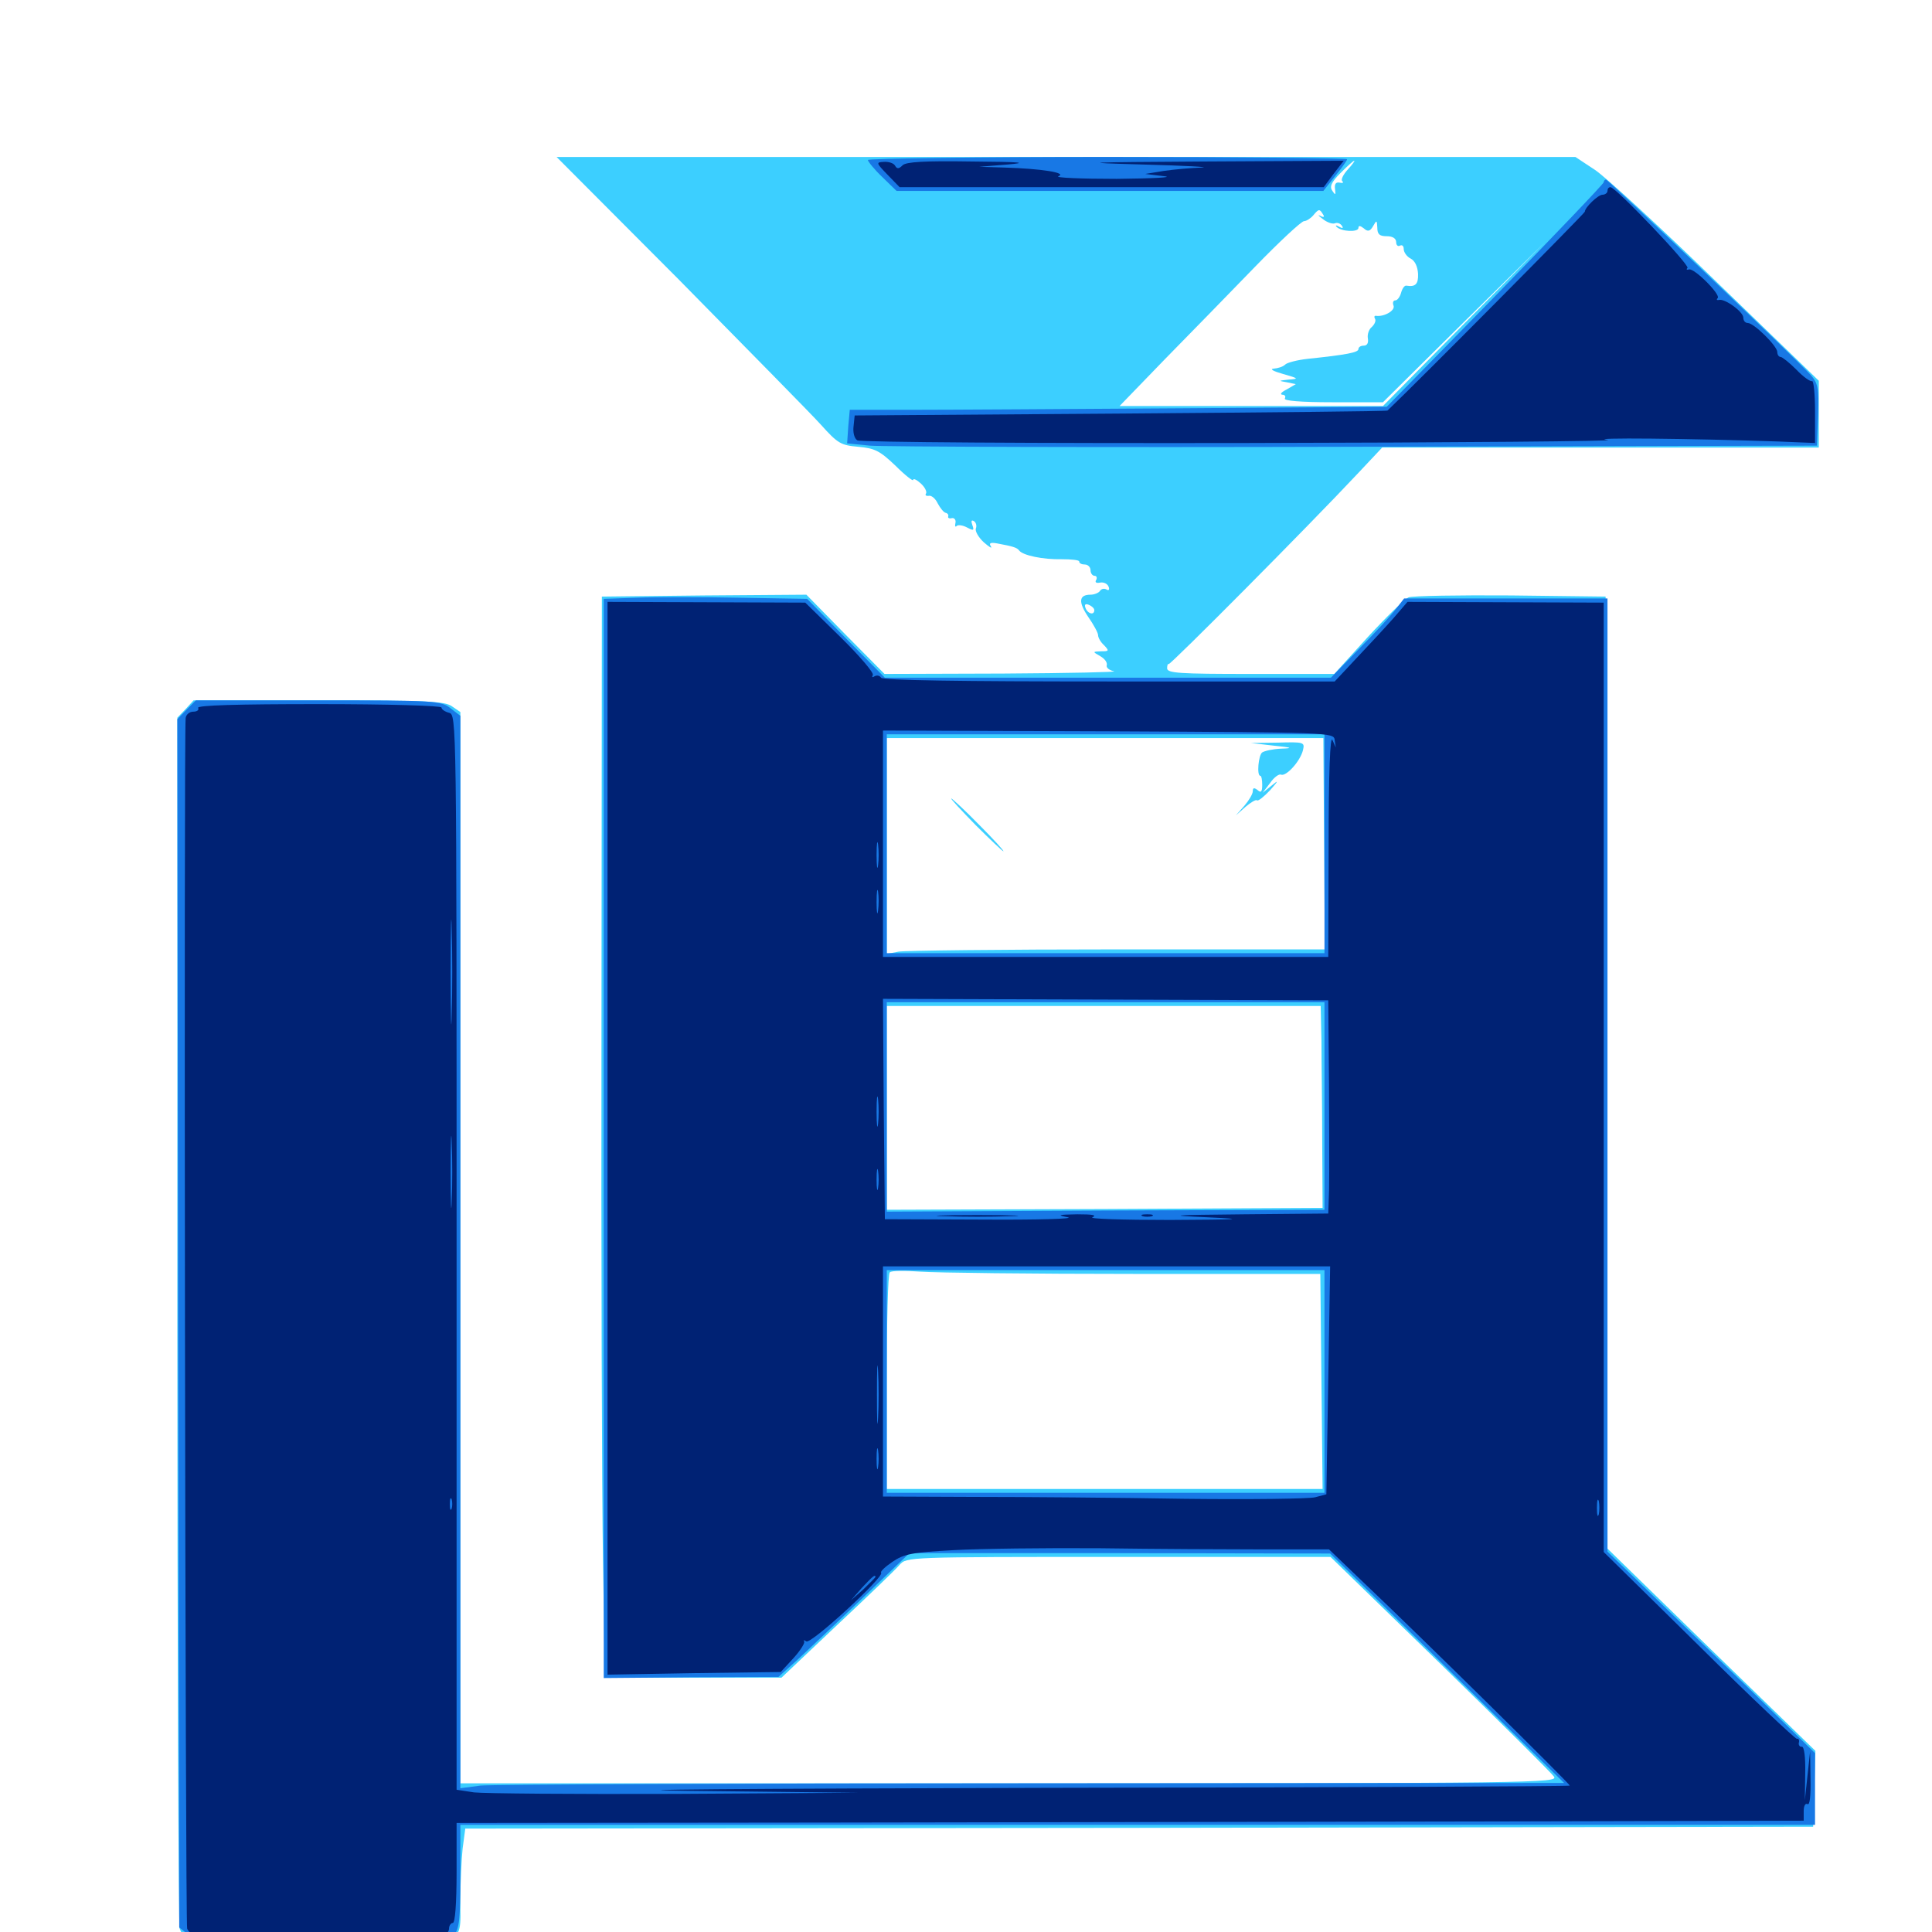 <svg xmlns="http://www.w3.org/2000/svg" viewBox="0 -1000 1000 1000">
	<path fill="#3ccfff" d="M351.758 -854.883C386.523 -819.531 419.531 -786.133 424.805 -780.273C433.594 -770.508 435.156 -769.531 444.141 -768.75C452.734 -767.969 455.273 -766.797 463.477 -758.984C468.555 -753.906 472.656 -750.781 472.656 -751.562C472.656 -752.539 474.414 -751.758 476.562 -749.805C478.711 -747.852 479.883 -745.508 479.297 -744.531C478.711 -743.75 479.297 -743.164 480.664 -743.359C482.031 -743.75 484.18 -741.992 485.352 -739.453C486.719 -736.914 488.477 -734.766 489.453 -734.57C490.43 -734.375 491.016 -733.594 490.82 -732.812C490.43 -731.836 491.406 -731.445 492.773 -731.836C493.945 -732.031 494.922 -730.859 494.531 -729.297C494.141 -727.734 494.531 -726.953 495.117 -727.734C495.898 -728.516 498.438 -728.125 500.586 -726.953C503.906 -725.195 504.297 -725.391 503.32 -728.125C502.539 -730.273 502.734 -731.055 504.102 -730.273C505.273 -729.492 505.664 -727.734 505.078 -726.367C504.688 -725 506.445 -721.875 509.18 -719.336C512.109 -716.797 513.672 -715.82 512.891 -717.188C511.719 -718.945 512.695 -719.336 516.016 -718.75C524.414 -717.188 526.367 -716.602 527.539 -715.039C529.492 -712.5 539.844 -710.352 549.414 -710.547C554.492 -710.547 558.594 -710.156 558.594 -709.375C558.594 -708.398 559.961 -707.812 561.523 -707.812C563.086 -707.812 564.453 -706.445 564.453 -704.883C564.453 -703.32 565.43 -701.953 566.602 -701.953C567.578 -701.953 567.969 -700.977 567.383 -699.805C566.602 -698.633 567.383 -698.047 569.336 -698.438C571.289 -698.828 573.242 -697.852 573.828 -696.289C574.414 -694.727 573.828 -694.141 572.656 -694.922C571.484 -695.508 570.117 -695.312 569.336 -694.141C568.75 -693.164 566.406 -692.188 564.453 -692.188C558.398 -692.188 558.008 -688.477 563.281 -680.664C566.016 -676.758 568.359 -672.461 568.359 -671.289C568.359 -669.922 569.727 -667.578 571.484 -666.016C574.219 -663.086 574.023 -662.891 569.922 -662.891C565.43 -662.695 565.43 -662.695 569.531 -660.352C571.875 -658.984 573.242 -657.031 572.852 -655.664C572.461 -654.492 574.023 -653.125 576.562 -652.539C579.102 -652.148 553.32 -651.562 519.336 -651.367L457.812 -651.172L437.5 -671.68L417.383 -692.188L364.453 -691.797L311.523 -691.211L311.328 -471.484C311.133 -350.586 311.523 -224.805 312.109 -191.797L313.086 -131.641H358.789H404.492L433.203 -158.789C449.023 -173.633 463.672 -187.695 465.625 -190.039C469.336 -194.141 469.531 -194.141 579.102 -194.141H688.672L745.312 -139.062C776.367 -108.789 802.93 -82.422 804.297 -80.469C806.836 -77.148 795.898 -76.953 522.656 -76.953H238.281V-354.102V-631.445L233.984 -634.375C230.273 -637.109 220.312 -637.5 165.039 -637.5H100.195L96.094 -633.008L91.797 -628.516V-316.797C91.797 -145.312 92.383 -3.516 92.969 -1.758C96.094 6.25 102.344 7.031 167.383 7.031C242.969 7.031 238.281 8.594 238.281 -16.016C238.281 -25.391 238.867 -37.695 239.453 -43.164L240.82 -53.516L589.648 -53.906L938.477 -54.492L939.062 -74.219L939.648 -93.75L885.742 -146.094L832.031 -198.438L831.641 -444.727L831.055 -691.211L782.031 -691.797C755.078 -691.992 731.25 -691.602 729.102 -690.82C726.953 -689.844 717.578 -680.664 708.008 -670.312L690.625 -651.172H647.461C610.352 -651.172 604.102 -651.562 604.102 -654.102C604.102 -655.664 604.492 -656.641 604.883 -656.25C605.664 -655.664 676.953 -727.344 703.125 -755.273L715.43 -768.359H828.516H941.406V-785.742V-802.93L888.672 -853.906C859.766 -882.031 831.445 -908.008 825.781 -911.914L815.43 -918.75H551.758H288.086ZM697.656 -912.305C695.312 -909.766 693.945 -907.031 694.727 -906.25C695.703 -905.469 694.922 -905.078 693.359 -905.469C691.406 -905.859 690.625 -904.688 691.016 -902.148C691.406 -899.023 691.211 -898.828 689.648 -901.172C688.086 -903.32 689.062 -905.664 693.75 -910.352C697.266 -913.867 700.391 -916.797 700.977 -916.797C701.367 -916.797 700 -914.844 697.656 -912.305ZM684.766 -889.062C685.742 -887.695 685.156 -887.305 683.398 -888.281C681.836 -889.062 682.422 -888.281 684.57 -886.719C686.719 -884.961 689.453 -883.984 690.82 -884.375C692.188 -884.961 693.75 -884.375 694.531 -883.203C695.508 -881.836 694.922 -881.641 693.164 -882.617C691.602 -883.594 691.016 -883.398 691.797 -882.617C694.141 -880.078 703.125 -879.688 703.125 -882.031C703.125 -883.398 704.102 -883.203 705.859 -881.836C708.008 -879.883 709.18 -880.273 710.742 -883.008C712.5 -886.133 712.695 -886.133 712.891 -882.227C712.891 -878.711 714.062 -877.734 717.773 -877.734C720.898 -877.734 722.656 -876.562 722.656 -874.609C722.656 -873.047 723.633 -872.266 724.609 -872.852C725.781 -873.438 726.562 -872.656 726.562 -871.094C726.562 -869.531 728.125 -867.188 730.078 -866.211C732.422 -865.039 733.789 -861.914 733.984 -858.203C734.18 -852.93 732.617 -851.367 727.93 -852.148C726.953 -852.344 725.781 -850.586 725.195 -848.438C724.609 -846.289 723.242 -844.531 722.266 -844.531C721.094 -844.531 720.703 -843.359 721.289 -841.797C722.266 -839.258 716.406 -835.938 712.305 -836.523C711.328 -836.719 711.133 -835.938 711.719 -834.961C712.305 -833.984 711.523 -832.227 710.156 -830.859C708.594 -829.688 707.617 -826.953 708.008 -824.805C708.398 -822.461 707.617 -821.094 705.859 -821.094C704.297 -821.094 703.125 -820.312 703.125 -819.336C703.125 -817.578 697.266 -816.406 676.758 -814.258C671.484 -813.672 666.211 -812.305 665.234 -811.328C664.062 -810.156 661.523 -809.375 659.18 -809.18C657.031 -808.984 659.18 -807.812 664.062 -806.445C672.266 -804.102 672.461 -803.906 666.992 -803.516C661.719 -802.93 661.523 -802.93 666.016 -802.148L670.703 -801.172L666.016 -798.438C663.281 -797.07 662.305 -795.898 663.672 -795.703C665.039 -795.703 665.625 -794.922 665.039 -793.75C664.258 -792.578 673.047 -791.797 689.844 -791.797H715.82L757.812 -833.398L799.805 -874.805L757.812 -832.422L715.82 -789.844H647.656H579.492L602.734 -813.867C615.625 -826.953 636.523 -848.438 649.414 -861.719C662.109 -874.805 673.633 -885.547 675 -885.547C676.172 -885.547 678.32 -886.914 679.688 -888.477C682.617 -891.992 683.008 -891.992 684.766 -889.062ZM640.234 -765.039C672.07 -765.234 645.508 -765.43 581.055 -765.43C516.602 -765.43 490.43 -765.234 523.047 -765.039C555.664 -764.648 608.398 -764.648 640.234 -765.039ZM468.75 -758.398C468.75 -759.375 467.969 -760.938 466.797 -761.523C465.82 -762.109 464.844 -761.914 464.844 -760.742C464.844 -759.766 465.82 -758.203 466.797 -757.617C467.969 -757.031 468.75 -757.227 468.75 -758.398ZM659.961 -761.719C660.352 -762.109 656.836 -762.5 652.148 -762.5C646.289 -762.5 644.531 -761.914 646.289 -760.742C648.828 -758.984 658.008 -759.766 659.961 -761.719ZM566.406 -684.18C566.406 -681.445 563.086 -682.227 561.914 -685.156C561.133 -687.109 561.719 -687.695 563.672 -686.914C565.039 -686.328 566.406 -685.156 566.406 -684.18ZM685.352 -563.281L685.742 -508.594H578.516C519.531 -508.594 468.359 -508.008 465.039 -507.422L458.984 -506.25V-562.109V-617.969H571.875H684.961ZM683.984 -461.328C683.984 -451.367 684.375 -427.734 684.375 -408.984L684.57 -374.805L571.875 -374.219L458.984 -373.828V-426.562V-479.297H571.289H683.594ZM587.109 -340.625H683.398L683.984 -284.961L684.57 -229.297H571.875H458.984V-284.57C458.984 -315.039 459.57 -340.625 460.547 -341.406C461.328 -342.383 468.359 -342.383 476.367 -341.797C484.375 -341.211 534.18 -340.625 587.109 -340.625ZM659.18 -614.062C668.945 -613.086 669.531 -612.695 663.086 -612.5C658.789 -612.305 654.492 -611.328 653.32 -610.547C651.367 -609.18 650.391 -598.438 652.344 -598.438C652.93 -598.438 653.32 -596.289 653.32 -593.75C653.32 -590.234 652.734 -589.453 650.977 -591.016C649.219 -592.383 648.438 -592.383 648.438 -590.43C648.438 -589.062 646.484 -585.742 644.141 -583.008L639.648 -577.93L644.727 -582.422C647.461 -584.766 650.195 -586.328 650.586 -585.742C651.172 -585.156 654.297 -587.695 657.422 -591.016C661.719 -595.898 661.914 -596.484 658.398 -593.555L653.516 -589.648L657.422 -594.727C659.375 -597.656 662.109 -599.609 663.086 -599.023C665.82 -598.047 673.047 -606.055 674.414 -611.719C675.391 -615.82 675 -616.016 661.523 -615.625L647.461 -615.43ZM504.883 -573.047C512.305 -565.625 518.945 -559.375 519.336 -559.375C519.922 -559.375 514.258 -565.625 506.836 -573.047C499.414 -580.664 492.773 -586.719 492.383 -586.719C491.797 -586.719 497.461 -580.664 504.883 -573.047Z"/>
	<path fill="#1878e5" d="M449.219 -917.188C449.219 -916.406 452.539 -912.305 456.641 -908.398L464.062 -901.172H574.414H684.961L691.016 -908.789C694.531 -913.086 697.266 -916.992 697.266 -917.578C697.266 -918.164 641.406 -918.75 573.242 -918.75C505.078 -918.75 449.219 -917.969 449.219 -917.188ZM830.078 -905.664C829.883 -904.688 804.688 -878.32 773.828 -846.68L717.773 -789.453L611.328 -788.672C552.734 -788.281 490.234 -787.891 472.461 -787.891H439.844L439.062 -779.297L438.477 -770.508L450.195 -769.336C456.641 -768.75 569.531 -768.359 701.172 -768.75L940.43 -769.336L941.016 -785.156C941.406 -799.609 941.016 -801.562 937.109 -806.055C928.516 -815.43 832.422 -907.031 831.25 -907.031C830.664 -907.031 830.078 -906.445 830.078 -905.664ZM329.688 -690.625L312.5 -690.039V-410.742V-131.445L357.812 -131.836L402.93 -132.031L412.891 -141.016C418.359 -146.094 433.594 -160.547 446.68 -173.047L470.703 -196.094H579.492L688.477 -195.898L749.023 -136.523L809.57 -77.148L534.18 -76.953C382.812 -76.953 254.102 -76.367 248.633 -75.781L238.281 -74.414V-351.953V-629.492L233.203 -633.398C228.125 -637.305 225.781 -637.5 164.648 -637.5H101.367L96.484 -632.617L91.797 -627.734L92.188 -315.039L92.773 -2.344L97.461 1.367C101.758 4.883 105.859 5.078 166.992 5.078C227.344 5.078 232.031 4.883 234.961 1.562C237.695 -1.367 238.281 -6.641 238.281 -28.711V-55.469H588.867H939.453V-74.023V-92.578L903.906 -127.344C884.18 -146.289 859.961 -169.727 850.195 -179.297L832.031 -196.875V-443.555V-690.234H779.492H726.758L722.656 -684.961C720.312 -681.836 711.914 -672.656 703.711 -664.453L688.867 -649.219H573.438H458.008L437.891 -669.531L417.773 -690.039L382.227 -690.625C362.695 -691.016 339.062 -691.016 329.688 -690.625ZM685.547 -563.281V-506.641H572.266H458.984V-563.281V-619.922H572.266H685.547ZM685.547 -427.539V-373.828L572.266 -373.438L458.984 -372.852V-427.148V-481.25H572.266H685.547ZM685.547 -284.961V-227.344H572.266H458.984V-284.961V-342.578H572.266H685.547Z"/>
	<path fill="#002274" d="M459.375 -909.57L465.625 -903.125H575.391H685.156L690.234 -909.961L695.508 -916.797L623.633 -916.406C560.352 -916.016 556.445 -915.82 591.797 -914.844C613.867 -914.258 627.344 -913.477 621.875 -913.281C616.406 -913.086 607.617 -912.305 602.344 -911.523L592.773 -909.961L602.539 -908.789C608.008 -908.203 596.875 -907.617 578.125 -907.422C559.375 -907.422 545.703 -908.008 547.852 -908.789C552.539 -910.547 539.258 -912.695 519.727 -913.281L506.836 -913.672L521.484 -914.844C532.812 -915.82 528.516 -916.211 502.93 -916.406C478.516 -916.797 468.945 -916.211 467.188 -914.453C465.234 -912.5 464.258 -912.5 463.281 -914.258C462.5 -915.625 459.766 -916.406 457.422 -916.211C453.32 -916.016 453.516 -915.625 459.375 -909.57ZM832.031 -901.172C832.031 -900.195 830.859 -899.219 829.492 -899.219C827.148 -899.219 820.312 -892.578 820.312 -890.43C820.312 -889.648 733.984 -802.539 718.164 -787.5C717.969 -787.109 655.859 -786.523 580.078 -785.938L442.383 -784.961L441.797 -779.297C441.406 -776.172 442.188 -773.047 443.75 -772.07C445.117 -771.094 535.938 -770.508 645.508 -770.703C755.078 -770.898 839.062 -771.68 832.031 -772.266C820.312 -773.633 875 -773.047 920.508 -771.484L939.453 -770.703V-787.305C939.453 -796.289 938.672 -803.32 937.891 -802.734C937.109 -802.344 933.398 -804.883 929.883 -808.594C926.172 -812.305 922.461 -815.234 921.68 -815.234C920.703 -815.234 919.922 -816.406 919.922 -817.773C919.922 -820.898 907.812 -832.812 904.688 -832.812C903.32 -832.812 902.344 -833.984 902.344 -835.547C902.344 -838.672 892.578 -845.703 889.648 -844.727C888.672 -844.531 888.281 -844.922 889.062 -845.703C890.82 -847.461 876.953 -861.328 874.219 -860.547C873.047 -860.156 872.656 -860.547 873.438 -861.328C874.805 -862.695 836.328 -903.125 833.594 -903.125C832.617 -903.125 832.031 -902.344 832.031 -901.172ZM802.148 -772.852C806.25 -773.242 803.516 -773.633 795.898 -773.633C788.477 -773.633 785.156 -773.242 788.477 -772.852C791.992 -772.461 798.242 -772.461 802.148 -772.852ZM314.453 -410.742V-133.203L359.375 -133.984L404.102 -134.57L410.742 -141.797C414.453 -145.898 416.797 -149.805 416.211 -150.391C415.625 -151.172 416.211 -151.172 417.383 -150.391C419.922 -149.023 458.008 -183.984 456.055 -185.938C455.469 -186.523 458.203 -189.062 461.914 -191.602C467.969 -195.703 472.07 -196.484 493.75 -197.656C507.422 -198.438 541.406 -198.828 569.336 -198.633C597.266 -198.242 635.352 -198.047 653.906 -198.047H687.891L706.641 -180.078C736.914 -151.367 812.5 -76.758 812.5 -75.781C812.5 -75.391 690.625 -74.805 541.602 -74.609C384.18 -74.219 307.031 -73.633 357.422 -73.047L444.336 -72.07L349.414 -71.484C297.266 -71.289 250.391 -71.68 245.312 -72.266L236.328 -73.633V-351.758C236.328 -628.32 236.328 -630.078 232.422 -631.055C230.273 -631.641 228.516 -632.812 228.516 -633.789C228.516 -634.766 200.391 -635.547 164.844 -635.547C123.047 -635.547 101.758 -634.961 102.539 -633.594C103.125 -632.617 102.148 -631.641 100 -631.641C98.047 -631.641 96.289 -630.078 96.094 -628.32C95.117 -618.555 95.898 -4.297 96.875 -1.758C97.461 -0.195 99.609 1.562 101.367 2.148C107.227 3.906 223.438 4.688 228.125 2.93C230.469 1.953 232.422 0 232.422 -1.758C232.422 -3.32 233.398 -4.688 234.375 -4.688C235.547 -4.688 236.328 -14.648 236.328 -30.664V-56.445L427.148 -56.641C532.227 -56.836 689.062 -57.031 775.977 -57.227L933.594 -57.617V-62.5C933.594 -65.234 934.375 -66.797 935.547 -66.211C936.719 -65.43 937.305 -70.117 937.109 -79.297L936.914 -93.555L935.547 -80.859L934.18 -68.164L934.375 -82.227C934.57 -90.625 933.789 -96.094 932.617 -95.898C931.641 -95.703 930.859 -96.68 931.055 -97.852C931.445 -99.219 931.055 -100.195 930.078 -100C929.297 -99.805 906.445 -121.289 879.492 -148.047L830.078 -196.68V-442.383V-688.086L779.297 -688.281L728.516 -688.477L721.289 -680.078C717.188 -675.391 708.594 -666.211 702.344 -659.57L690.82 -647.266H574.023C497.07 -647.266 456.836 -647.852 456.055 -649.219C455.273 -650.391 453.906 -650.586 452.734 -650C451.562 -649.219 451.172 -649.414 451.758 -650.586C452.539 -651.562 444.922 -660.547 434.961 -670.312L416.797 -688.086L365.625 -688.281L314.453 -688.477ZM690.82 -616.992L691.406 -613.086L689.648 -616.992C688.477 -619.531 687.695 -599.805 687.695 -562.891L687.5 -504.688H572.266H457.031V-563.281V-621.875L573.633 -621.484C688.672 -620.898 690.43 -620.898 690.82 -616.992ZM454.492 -552.148C454.102 -549.023 453.711 -551.562 453.711 -557.422C453.711 -563.281 454.102 -565.82 454.492 -562.891C454.883 -559.766 454.883 -555.078 454.492 -552.148ZM454.492 -528.711C454.102 -525.586 453.711 -527.734 453.711 -533.008C453.711 -538.477 454.102 -540.82 454.492 -538.477C454.883 -535.938 454.883 -531.641 454.492 -528.711ZM233.789 -475C233.594 -462.891 233.203 -472.656 233.203 -496.875C233.203 -521.094 233.594 -530.859 233.789 -518.945C234.18 -506.836 234.18 -486.914 233.789 -475ZM565.039 -501.367C567.383 -501.758 565.039 -502.148 559.57 -502.148C554.297 -502.148 552.148 -501.758 555.273 -501.367C558.203 -500.977 562.5 -500.977 565.039 -501.367ZM687.891 -439.258C688.086 -392.578 688.086 -385.352 687.695 -377.344L687.5 -371.875L644.141 -371.484C605.273 -371.094 603.125 -370.898 625 -369.922C645.703 -368.945 642.578 -368.75 605.469 -368.555C581.055 -368.555 563.281 -369.141 565.43 -369.922C567.969 -371.094 565.43 -371.484 557.617 -371.484C547.461 -371.289 546.875 -371.094 552.734 -369.922C556.445 -369.141 536.719 -368.555 508.789 -368.75L458.008 -368.945L457.422 -425.977L457.031 -483.008L572.266 -482.617L687.5 -482.227ZM454.492 -418.359C454.102 -414.844 453.711 -417.578 453.711 -424.609C453.711 -431.641 454.102 -434.375 454.492 -431.055C454.883 -427.539 454.883 -421.68 454.492 -418.359ZM233.789 -378.32C233.594 -369.922 233.203 -376.758 233.203 -393.359C233.203 -409.961 233.594 -416.797 233.789 -408.594C234.18 -400.195 234.18 -386.523 233.789 -378.32ZM454.492 -385.156C454.102 -382.617 453.711 -384.57 453.711 -389.453C453.711 -394.336 454.102 -396.289 454.492 -393.945C454.883 -391.406 454.883 -387.5 454.492 -385.156ZM669.531 -368.555C672.461 -368.945 669.531 -369.336 663.086 -369.336C656.641 -369.336 654.297 -368.945 657.812 -368.555C661.328 -368.164 666.602 -368.164 669.531 -368.555ZM620.703 -347.07C646.094 -347.266 625.195 -347.461 574.219 -347.461C523.242 -347.461 502.344 -347.266 527.93 -347.07C553.32 -346.68 595.117 -346.68 620.703 -347.07ZM687.5 -285.547L686.523 -226.562L680.664 -225C677.539 -224.219 647.07 -223.828 613.281 -224.219C579.492 -224.805 530.469 -225.195 504.492 -225.195L457.031 -225.391V-284.961V-344.531H572.852H688.477ZM454.492 -266.016C454.102 -259.18 453.906 -264.648 453.906 -278.125C453.906 -291.602 454.102 -297.07 454.492 -290.43C454.883 -283.594 454.883 -272.656 454.492 -266.016ZM454.492 -240.625C454.102 -238.086 453.711 -240.039 453.711 -244.922C453.711 -249.805 454.102 -251.758 454.492 -249.414C454.883 -246.875 454.883 -242.969 454.492 -240.625ZM233.789 -219.141C233.203 -217.773 232.812 -218.75 232.812 -221.484C232.812 -224.219 233.203 -225.195 233.789 -224.023C234.18 -222.656 234.18 -220.312 233.789 -219.141ZM827.539 -216.211C826.953 -214.258 826.562 -215.82 826.562 -219.531C826.562 -223.242 826.953 -224.805 827.539 -223.047C827.93 -221.094 827.93 -217.969 827.539 -216.211ZM453.125 -183.789C453.125 -183.398 450.195 -180.664 446.875 -177.344L440.43 -171.68L446.094 -178.125C451.562 -183.984 453.125 -185.352 453.125 -183.789ZM531.836 -71.68C544.922 -71.875 533.789 -72.266 506.836 -72.266C480.078 -72.266 469.336 -71.875 483.008 -71.68C496.875 -71.289 518.75 -71.289 531.836 -71.68ZM573.828 -71.68C576.758 -72.07 574.219 -72.461 568.359 -72.461C562.5 -72.461 559.961 -72.07 563.086 -71.68C566.016 -71.289 570.703 -71.289 573.828 -71.68ZM608.984 -71.68C612.891 -72.07 609.57 -72.461 601.562 -72.461C593.555 -72.461 590.234 -72.07 594.336 -71.68C598.242 -71.289 604.883 -71.289 608.984 -71.68ZM713.477 -71.68C730.859 -71.875 716.211 -72.266 680.664 -72.266C645.312 -72.266 631.055 -71.875 649.023 -71.68C667.188 -71.289 696.094 -71.289 713.477 -71.68ZM762.305 -71.68C764.648 -72.07 762.695 -72.461 757.812 -72.461C752.93 -72.461 750.977 -72.07 753.516 -71.68C755.859 -71.289 759.766 -71.289 762.305 -71.68ZM488.867 -370.508C479.297 -370.703 487.109 -371.094 505.859 -371.094C524.609 -371.094 532.422 -370.703 523.047 -370.508C513.477 -370.117 498.242 -370.117 488.867 -370.508ZM591.406 -370.508C590.039 -371.094 591.016 -371.484 593.75 -371.484C596.484 -371.484 597.461 -371.094 596.289 -370.508C594.922 -370.117 592.578 -370.117 591.406 -370.508Z"/>
</svg>